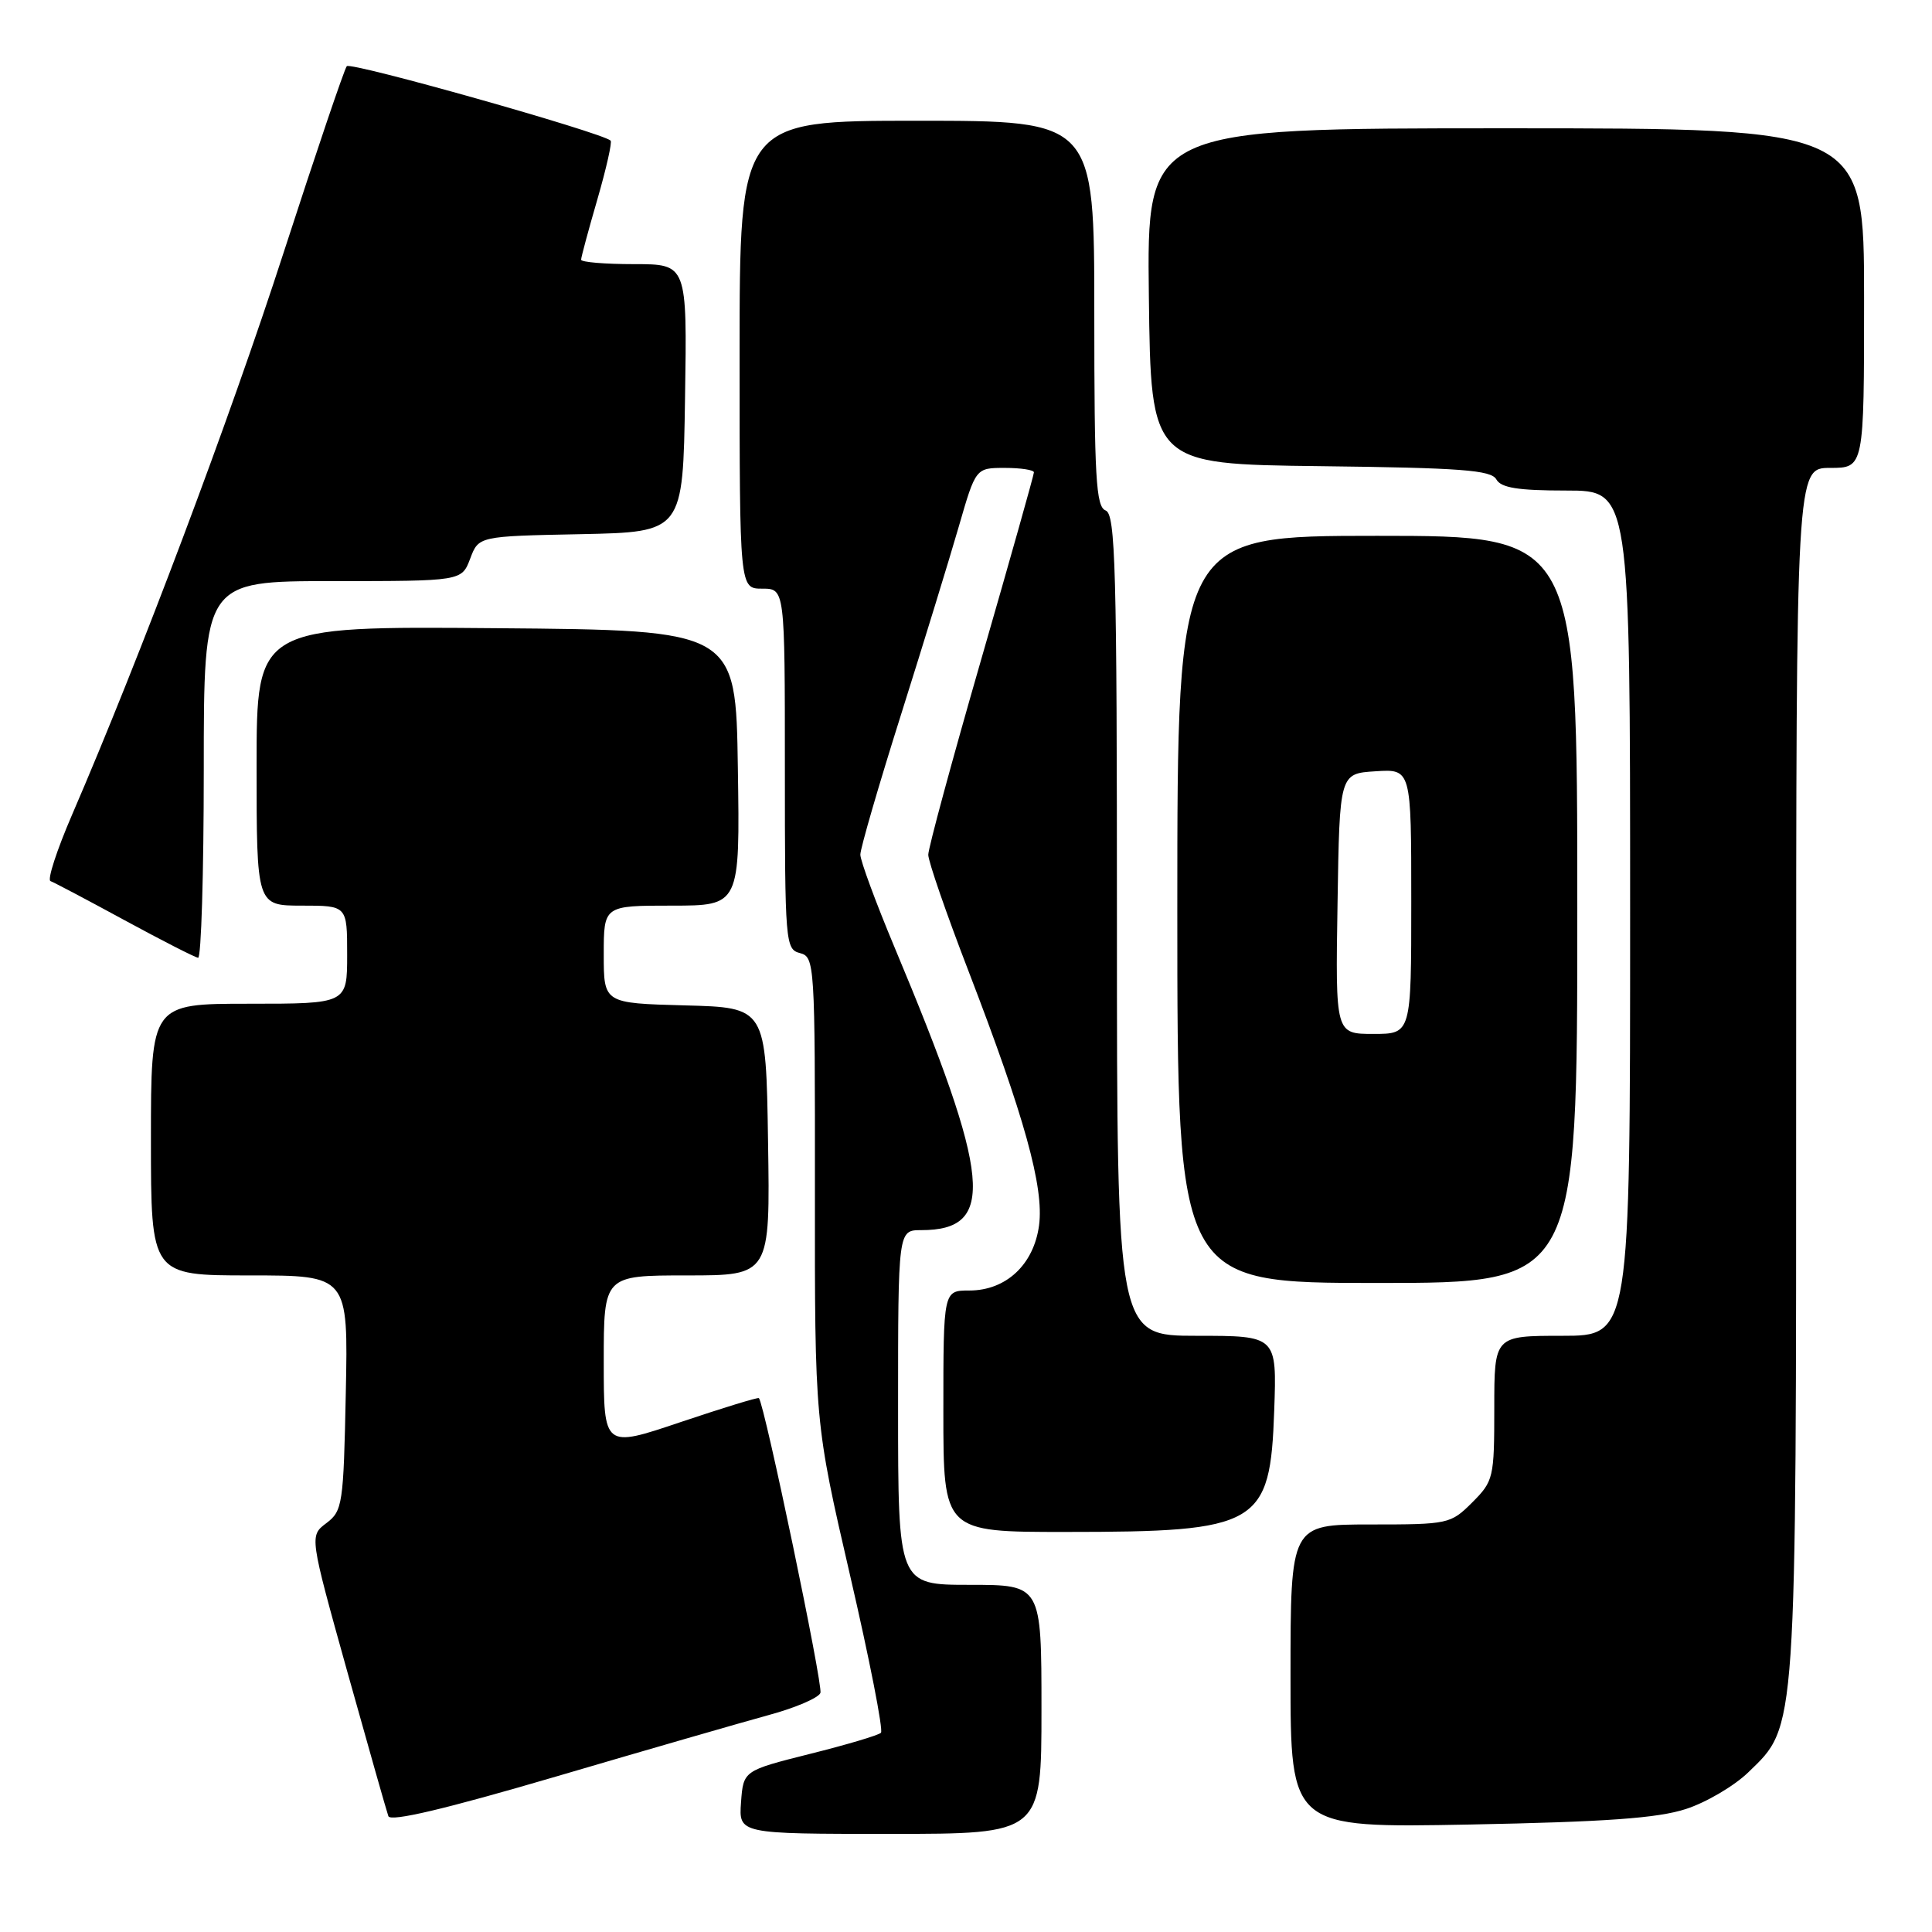 <?xml version="1.0" encoding="UTF-8" standalone="no"?>
<!DOCTYPE svg PUBLIC "-//W3C//DTD SVG 1.1//EN" "http://www.w3.org/Graphics/SVG/1.1/DTD/svg11.dtd" >
<svg xmlns="http://www.w3.org/2000/svg" xmlns:xlink="http://www.w3.org/1999/xlink" version="1.1" viewBox="0 0 256 256">
 <g >
 <path fill="currentColor"
d=" M 138.00 226.50 C 138.00 210.00 138.00 210.00 128.50 210.00 C 119.00 210.00 119.00 210.00 119.00 186.50 C 119.00 163.00 119.00 163.00 122.07 163.00 C 132.01 163.00 131.36 156.14 118.53 125.52 C 116.04 119.57 114.00 114.04 114.00 113.24 C 114.00 112.43 116.43 104.06 119.41 94.63 C 122.38 85.21 125.82 74.01 127.05 69.75 C 129.29 62.00 129.29 62.00 133.15 62.00 C 135.27 62.00 137.00 62.27 137.00 62.59 C 137.00 62.91 133.85 74.09 130.00 87.43 C 126.15 100.77 123.00 112.39 123.00 113.26 C 123.00 114.13 125.40 121.07 128.33 128.67 C 135.76 147.98 138.35 157.32 137.68 162.37 C 136.98 167.57 133.31 171.00 128.44 171.00 C 125.00 171.00 125.00 171.00 125.00 187.00 C 125.00 203.00 125.00 203.00 141.25 202.99 C 166.85 202.99 168.31 202.13 168.84 186.90 C 169.19 177.00 169.19 177.00 158.59 177.00 C 148.00 177.00 148.00 177.00 148.00 122.61 C 148.00 75.18 147.81 68.14 146.50 67.64 C 145.22 67.15 145.00 63.30 145.00 41.53 C 145.00 16.00 145.00 16.00 121.50 16.00 C 98.00 16.00 98.00 16.00 98.00 47.00 C 98.00 78.00 98.00 78.00 101.00 78.00 C 104.00 78.00 104.00 78.00 104.00 101.88 C 104.00 124.93 104.07 125.79 106.00 126.29 C 107.95 126.80 108.00 127.64 107.98 157.66 C 107.96 188.50 107.96 188.50 112.64 208.75 C 115.22 219.89 117.06 229.27 116.73 229.60 C 116.41 229.93 112.17 231.19 107.32 232.40 C 98.50 234.62 98.50 234.62 98.19 238.81 C 97.89 243.00 97.89 243.00 117.94 243.00 C 138.00 243.00 138.00 243.00 138.00 226.50 Z  M 101.87 227.25 C 105.38 226.30 108.46 224.98 108.71 224.32 C 109.08 223.35 101.31 186.11 100.56 185.26 C 100.44 185.12 95.77 186.56 90.17 188.44 C 80.00 191.87 80.00 191.87 80.00 180.43 C 80.00 169.00 80.00 169.00 91.02 169.00 C 102.05 169.00 102.05 169.00 101.77 151.25 C 101.50 133.50 101.50 133.50 90.75 133.22 C 80.00 132.93 80.00 132.93 80.00 126.47 C 80.00 120.00 80.00 120.00 89.02 120.00 C 98.05 120.00 98.05 120.00 97.77 101.75 C 97.50 83.50 97.50 83.50 65.75 83.24 C 34.00 82.97 34.00 82.97 34.00 101.49 C 34.00 120.00 34.00 120.00 40.00 120.00 C 46.00 120.00 46.00 120.00 46.00 126.50 C 46.00 133.00 46.00 133.00 33.00 133.00 C 20.00 133.00 20.00 133.00 20.00 151.00 C 20.00 169.00 20.00 169.00 33.07 169.00 C 46.14 169.00 46.14 169.00 45.82 184.56 C 45.52 199.34 45.39 200.20 43.25 201.82 C 41.00 203.51 41.00 203.51 46.02 221.51 C 48.79 231.40 51.23 240.02 51.46 240.65 C 51.73 241.43 59.00 239.71 73.68 235.40 C 85.68 231.87 98.37 228.21 101.87 227.25 Z  M 223.40 239.70 C 226.09 238.83 229.82 236.63 231.67 234.83 C 238.12 228.59 238.00 230.28 238.00 141.82 C 238.00 62.00 238.00 62.00 242.50 62.00 C 247.00 62.00 247.00 62.00 247.00 39.50 C 247.00 17.00 247.00 17.00 199.48 17.00 C 151.96 17.00 151.96 17.00 152.23 39.25 C 152.50 61.50 152.50 61.50 174.97 61.77 C 193.58 61.99 197.59 62.29 198.27 63.52 C 198.90 64.64 201.13 65.00 207.55 65.00 C 216.00 65.00 216.00 65.00 216.00 121.00 C 216.00 177.00 216.00 177.00 207.00 177.00 C 198.00 177.00 198.00 177.00 198.00 186.58 C 198.00 195.83 197.90 196.25 195.08 199.08 C 192.21 201.94 191.93 202.00 181.58 202.00 C 171.00 202.00 171.00 202.00 171.00 222.10 C 171.00 242.21 171.00 242.21 194.75 241.76 C 212.81 241.41 219.67 240.92 223.40 239.70 Z  M 209.00 120.50 C 209.00 71.00 209.00 71.00 182.50 71.00 C 156.00 71.00 156.00 71.00 156.00 120.50 C 156.00 170.00 156.00 170.00 182.50 170.00 C 209.00 170.00 209.00 170.00 209.00 120.50 Z  M 27.00 102.00 C 27.00 77.00 27.00 77.00 44.09 77.00 C 61.17 77.00 61.17 77.00 62.30 74.03 C 63.42 71.05 63.42 71.05 76.96 70.78 C 90.50 70.50 90.50 70.50 90.77 52.75 C 91.05 35.00 91.05 35.00 84.02 35.00 C 80.16 35.00 77.00 34.74 77.00 34.41 C 77.00 34.09 77.97 30.49 79.16 26.40 C 80.34 22.32 81.13 18.82 80.91 18.63 C 79.63 17.52 46.46 8.16 45.95 8.77 C 45.62 9.17 41.85 20.30 37.57 33.50 C 30.43 55.56 18.56 87.08 9.54 107.98 C 7.53 112.64 6.24 116.59 6.69 116.75 C 7.14 116.91 11.55 119.24 16.50 121.93 C 21.45 124.62 25.84 126.86 26.25 126.91 C 26.66 126.96 27.00 115.75 27.00 102.00 Z  M 177.23 119.75 C 177.50 102.50 177.50 102.50 182.25 102.20 C 187.00 101.89 187.00 101.89 187.00 119.45 C 187.00 137.00 187.00 137.00 181.98 137.00 C 176.95 137.00 176.95 137.00 177.23 119.75 Z "/>
</g>
</svg>